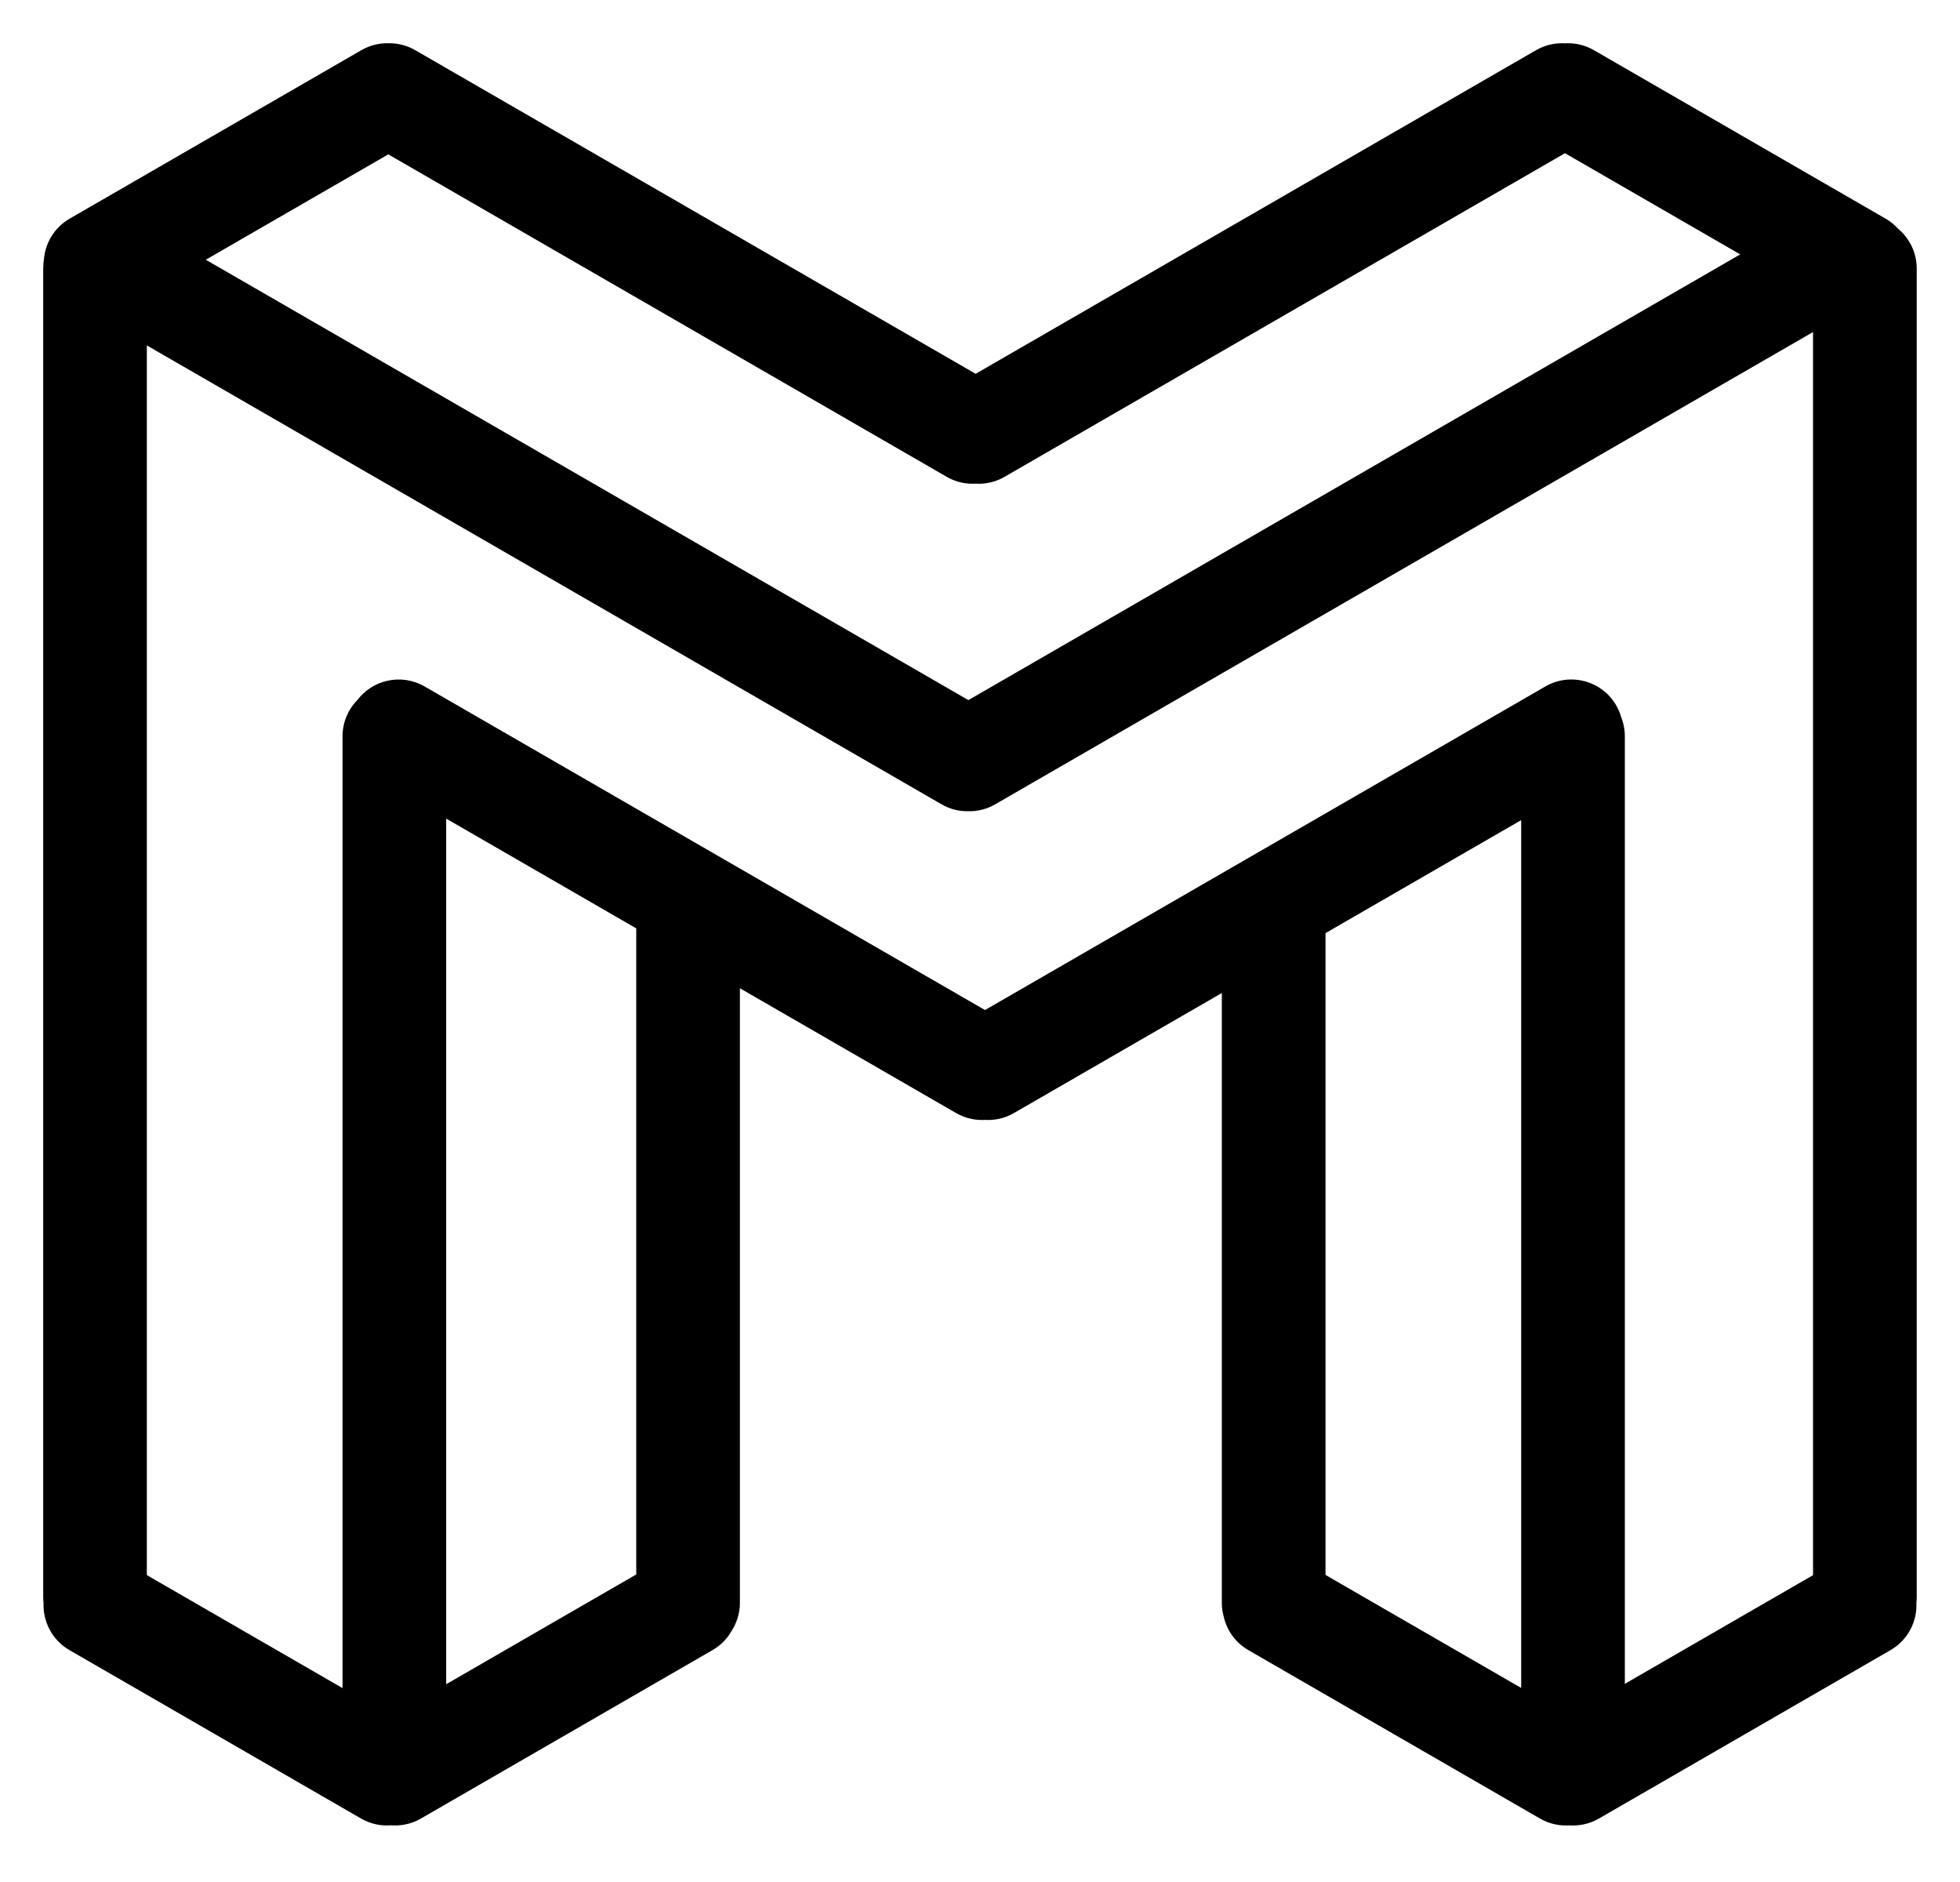 <svg width="50" height="48" viewBox="0 0 50 48" fill="none" xmlns="http://www.w3.org/2000/svg">
<path fill-rule="evenodd" clip-rule="evenodd" d="M39.923 1.474C39.736 1.458 39.543 1.498 39.368 1.599L24.889 9.958L10.409 1.599C10.25 1.507 10.076 1.466 9.905 1.471C9.734 1.466 9.56 1.507 9.401 1.599L1.961 5.894C1.67 6.062 1.501 6.36 1.485 6.672C1.474 6.729 1.469 6.788 1.469 6.849V40.735C1.469 40.784 1.472 40.833 1.48 40.88C1.458 41.231 1.63 41.58 1.955 41.768L9.395 46.063C9.577 46.168 9.78 46.206 9.974 46.186C10.168 46.206 10.37 46.168 10.552 46.063L17.992 41.768C18.149 41.677 18.271 41.548 18.352 41.4C18.45 41.25 18.507 41.07 18.507 40.878V24.568L24.573 28.07C24.747 28.171 24.941 28.21 25.127 28.195C25.314 28.21 25.507 28.171 25.681 28.07L31.537 24.69V40.878C31.537 40.969 31.549 41.057 31.573 41.141C31.628 41.395 31.786 41.627 32.029 41.768L39.469 46.063C39.648 46.166 39.846 46.205 40.036 46.187C40.227 46.205 40.425 46.166 40.603 46.063L48.044 41.768C48.371 41.578 48.545 41.223 48.518 40.869C48.524 40.825 48.528 40.78 48.528 40.735V6.849C48.528 6.545 48.386 6.274 48.165 6.099C48.096 6.02 48.013 5.95 47.917 5.894L40.477 1.599C40.302 1.498 40.109 1.458 39.923 1.474ZM46.618 40.386V7.831L25.204 20.195C25.046 20.286 24.873 20.327 24.703 20.323C24.533 20.327 24.36 20.286 24.201 20.195L3.378 8.172V40.385L9.105 43.691V18.78C9.105 18.511 9.217 18.268 9.396 18.094C9.679 17.701 10.219 17.578 10.648 17.826L25.127 26.186L39.607 17.826C40.063 17.562 40.647 17.719 40.911 18.175C40.954 18.25 40.986 18.329 41.007 18.409C41.056 18.523 41.082 18.648 41.082 18.78V43.582L46.618 40.386ZM39.173 43.688L33.446 40.381V23.696C33.446 23.661 33.444 23.625 33.44 23.591L39.173 20.281V43.688ZM16.598 40.368V23.696C16.598 23.622 16.607 23.55 16.623 23.48L11.014 20.242V43.592L16.598 40.368ZM45.127 6.488L24.703 18.28L4.515 6.624L9.905 3.512L24.334 11.843C24.509 11.944 24.702 11.983 24.889 11.968C25.075 11.983 25.268 11.944 25.443 11.843L39.923 3.483L45.127 6.488Z" fill="black"/>
<path d="M39.923 1.474L39.893 1.84L39.923 1.843L39.953 1.84L39.923 1.474ZM24.889 9.958L24.705 10.277L24.889 10.383L25.073 10.277L24.889 9.958ZM9.905 1.471L9.895 1.838L9.905 1.839L9.916 1.838L9.905 1.471ZM1.485 6.672L1.847 6.74L1.851 6.716L1.853 6.691L1.485 6.672ZM1.48 40.88L1.847 40.903L1.85 40.864L1.844 40.825L1.48 40.88ZM9.974 46.186L10.014 45.82L9.974 45.816L9.935 45.82L9.974 46.186ZM18.353 41.4L18.045 41.198L18.037 41.211L18.03 41.223L18.353 41.4ZM18.508 24.568L18.692 24.25L18.14 23.931V24.568H18.508ZM25.128 28.195L25.158 27.828L25.128 27.826L25.098 27.828L25.128 28.195ZM31.537 24.69H31.905V24.053L31.353 24.371L31.537 24.69ZM31.574 41.141L31.933 41.064L31.93 41.052L31.927 41.04L31.574 41.141ZM40.037 46.187L40.072 45.821L40.037 45.818L40.002 45.821L40.037 46.187ZM48.519 40.869L48.155 40.818L48.149 40.857L48.152 40.897L48.519 40.869ZM48.165 6.099L47.886 6.339L47.909 6.366L47.937 6.388L48.165 6.099ZM46.619 40.386L46.803 40.704L46.987 40.598V40.386H46.619ZM46.619 7.831H46.987V7.195L46.435 7.513L46.619 7.831ZM24.703 20.323L24.713 19.955L24.694 19.955L24.703 20.323ZM3.378 8.172L3.562 7.854L3.011 7.536V8.172H3.378ZM3.378 40.385H3.011V40.597L3.194 40.703L3.378 40.385ZM9.105 43.691L8.922 44.01L9.473 44.328V43.691H9.105ZM9.396 18.094L9.652 18.358L9.676 18.336L9.695 18.309L9.396 18.094ZM25.128 26.186L24.944 26.504L25.128 26.61L25.311 26.504L25.128 26.186ZM41.008 18.409L40.652 18.503L40.659 18.528L40.669 18.552L41.008 18.409ZM41.083 43.582H40.715V44.219L41.267 43.901L41.083 43.582ZM33.446 40.381H33.078V40.593L33.262 40.699L33.446 40.381ZM39.174 43.688L38.99 44.006L39.541 44.325V43.688H39.174ZM33.44 23.591L33.257 23.272L33.049 23.392L33.075 23.631L33.44 23.591ZM39.174 20.281H39.541V19.644L38.99 19.962L39.174 20.281ZM16.599 40.368L16.782 40.687L16.966 40.58V40.368H16.599ZM16.623 23.48L16.981 23.563L17.043 23.298L16.807 23.162L16.623 23.48ZM11.014 20.242L11.198 19.924L10.647 19.605V20.242H11.014ZM11.014 43.592H10.647V44.229L11.198 43.91L11.014 43.592ZM24.703 18.28L24.52 18.598L24.703 18.705L24.887 18.598L24.703 18.28ZM45.128 6.488L45.312 6.806L45.863 6.488L45.312 6.17L45.128 6.488ZM4.515 6.624L4.331 6.306L3.78 6.624L4.331 6.943L4.515 6.624ZM9.905 3.512L10.089 3.194L9.905 3.088L9.722 3.194L9.905 3.512ZM24.889 11.968L24.919 11.601L24.889 11.599L24.859 11.601L24.889 11.968ZM39.923 3.483L40.107 3.165L39.923 3.058L39.739 3.165L39.923 3.483ZM39.552 1.917C39.66 1.855 39.778 1.831 39.893 1.84L39.953 1.107C39.694 1.086 39.426 1.141 39.185 1.28L39.552 1.917ZM25.073 10.277L39.552 1.917L39.185 1.28L24.705 9.64L25.073 10.277ZM10.226 1.917L24.705 10.277L25.073 9.64L10.593 1.28L10.226 1.917ZM9.916 1.838C10.021 1.835 10.127 1.86 10.226 1.917L10.593 1.28C10.374 1.153 10.132 1.097 9.895 1.103L9.916 1.838ZM9.585 1.917C9.684 1.86 9.79 1.835 9.895 1.838L9.916 1.103C9.679 1.097 9.437 1.153 9.218 1.28L9.585 1.917ZM2.145 6.212L9.585 1.917L9.218 1.28L1.778 5.576L2.145 6.212ZM1.853 6.691C1.863 6.498 1.967 6.316 2.145 6.212L1.778 5.576C1.374 5.809 1.141 6.222 1.118 6.653L1.853 6.691ZM1.837 6.849C1.837 6.811 1.84 6.775 1.847 6.74L1.124 6.605C1.109 6.684 1.102 6.766 1.102 6.849H1.837ZM1.837 40.735V6.849H1.102V40.735H1.837ZM1.844 40.825C1.839 40.795 1.837 40.766 1.837 40.735H1.102C1.102 40.803 1.107 40.87 1.117 40.935L1.844 40.825ZM2.14 41.449C1.94 41.334 1.833 41.12 1.847 40.903L1.113 40.857C1.083 41.341 1.322 41.826 1.772 42.086L2.14 41.449ZM9.579 45.745L2.14 41.449L1.772 42.086L9.212 46.382L9.579 45.745ZM9.935 45.82C9.816 45.833 9.692 45.81 9.579 45.745L9.212 46.382C9.464 46.527 9.744 46.58 10.014 46.551L9.935 45.82ZM10.369 45.745C10.257 45.81 10.133 45.833 10.014 45.82L9.935 46.551C10.204 46.58 10.485 46.527 10.737 46.382L10.369 45.745ZM17.809 41.449L10.369 45.745L10.737 46.382L18.176 42.086L17.809 41.449ZM18.03 41.223C17.98 41.314 17.906 41.393 17.809 41.449L18.176 42.086C18.394 41.961 18.563 41.782 18.675 41.576L18.03 41.223ZM18.14 40.878C18.14 40.997 18.105 41.106 18.045 41.198L18.66 41.601C18.796 41.393 18.875 41.144 18.875 40.878H18.14ZM18.14 24.568V40.878H18.875V24.568H18.14ZM24.757 27.752L18.692 24.25L18.324 24.887L24.39 28.388L24.757 27.752ZM25.098 27.828C24.983 27.838 24.865 27.814 24.757 27.752L24.39 28.388C24.631 28.528 24.899 28.582 25.158 28.561L25.098 27.828ZM25.498 27.752C25.39 27.814 25.272 27.838 25.158 27.828L25.098 28.561C25.356 28.582 25.625 28.528 25.866 28.388L25.498 27.752ZM31.353 24.371L25.498 27.752L25.866 28.388L31.721 25.008L31.353 24.371ZM31.905 40.878V24.69H31.169V40.878H31.905ZM31.927 41.04C31.913 40.989 31.905 40.935 31.905 40.878H31.169C31.169 41.004 31.187 41.126 31.22 41.242L31.927 41.04ZM32.214 41.449C32.064 41.363 31.967 41.221 31.933 41.064L31.214 41.218C31.29 41.57 31.509 41.891 31.846 42.086L32.214 41.449ZM39.654 45.745L32.214 41.449L31.846 42.086L39.286 46.382L39.654 45.745ZM40.002 45.821C39.885 45.832 39.764 45.808 39.654 45.745L39.286 46.382C39.533 46.524 39.807 46.578 40.072 46.553L40.002 45.821ZM40.42 45.745C40.31 45.808 40.189 45.832 40.072 45.821L40.002 46.553C40.266 46.578 40.541 46.524 40.788 46.382L40.42 45.745ZM47.86 41.449L40.42 45.745L40.788 46.382L48.228 42.086L47.86 41.449ZM48.152 40.897C48.168 41.115 48.061 41.333 47.86 41.449L48.228 42.086C48.683 41.823 48.922 41.331 48.885 40.842L48.152 40.897ZM48.16 40.735C48.16 40.763 48.158 40.791 48.155 40.818L48.883 40.921C48.891 40.86 48.896 40.798 48.896 40.735H48.16ZM48.16 6.849V40.735H48.896V6.849H48.16ZM47.937 6.388C48.074 6.496 48.16 6.662 48.16 6.849H48.896C48.896 6.428 48.699 6.053 48.393 5.811L47.937 6.388ZM47.733 6.212C47.793 6.247 47.844 6.29 47.886 6.339L48.444 5.86C48.349 5.749 48.234 5.652 48.101 5.576L47.733 6.212ZM40.294 1.917L47.733 6.212L48.101 5.576L40.661 1.28L40.294 1.917ZM39.953 1.84C40.068 1.831 40.186 1.855 40.294 1.917L40.661 1.28C40.42 1.141 40.152 1.086 39.893 1.107L39.953 1.84ZM46.987 40.386V7.831H46.251V40.386H46.987ZM46.435 7.513L25.021 19.877L25.389 20.513L46.803 8.15L46.435 7.513ZM25.021 19.877C24.923 19.933 24.817 19.957 24.713 19.955L24.694 20.69C24.93 20.697 25.17 20.64 25.389 20.513L25.021 19.877ZM24.694 19.955C24.59 19.958 24.483 19.933 24.386 19.877L24.018 20.513C24.237 20.64 24.477 20.697 24.713 20.69L24.694 19.955ZM24.386 19.877L3.562 7.854L3.194 8.491L24.018 20.513L24.386 19.877ZM3.011 8.172V40.385H3.746V8.172H3.011ZM3.194 40.703L8.922 44.01L9.289 43.373L3.562 40.066L3.194 40.703ZM9.473 43.691V18.78H8.738V43.691H9.473ZM9.473 18.78C9.473 18.615 9.541 18.466 9.652 18.358L9.141 17.83C8.893 18.07 8.738 18.407 8.738 18.78H9.473ZM9.695 18.309C9.869 18.067 10.201 17.992 10.464 18.144L10.832 17.508C10.238 17.165 9.49 17.335 9.098 17.88L9.695 18.309ZM10.464 18.144L24.944 26.504L25.311 25.867L10.832 17.508L10.464 18.144ZM25.311 26.504L39.791 18.144L39.423 17.508L24.944 25.867L25.311 26.504ZM39.791 18.144C40.072 17.982 40.431 18.078 40.593 18.359L41.23 17.991C40.864 17.359 40.056 17.142 39.423 17.508L39.791 18.144ZM40.593 18.359C40.62 18.406 40.639 18.454 40.652 18.503L41.363 18.315C41.334 18.204 41.289 18.095 41.23 17.991L40.593 18.359ZM40.669 18.552C40.699 18.622 40.715 18.699 40.715 18.78H41.45C41.45 18.599 41.413 18.424 41.346 18.266L40.669 18.552ZM40.715 18.78V43.582H41.45V18.78H40.715ZM41.267 43.901L46.803 40.704L46.435 40.068L40.899 43.264L41.267 43.901ZM33.262 40.699L38.99 44.006L39.357 43.369L33.63 40.062L33.262 40.699ZM33.078 23.696V40.381H33.814V23.696H33.078ZM33.075 23.631C33.077 23.652 33.078 23.674 33.078 23.696H33.814C33.814 23.647 33.811 23.599 33.806 23.551L33.075 23.631ZM38.99 19.962L33.257 23.272L33.624 23.909L39.357 20.599L38.99 19.962ZM39.541 43.688V20.281H38.806V43.688H39.541ZM16.231 23.696V40.368H16.966V23.696H16.231ZM16.265 23.397C16.243 23.494 16.231 23.594 16.231 23.696H16.966C16.966 23.65 16.972 23.605 16.981 23.563L16.265 23.397ZM10.831 20.56L16.439 23.798L16.807 23.162L11.198 19.924L10.831 20.56ZM11.382 43.592V20.242H10.647V43.592H11.382ZM16.415 40.05L10.831 43.274L11.198 43.91L16.782 40.687L16.415 40.05ZM24.887 18.598L45.312 6.806L44.944 6.17L24.52 17.962L24.887 18.598ZM4.331 6.943L24.52 18.598L24.887 17.962L4.699 6.306L4.331 6.943ZM9.722 3.194L4.331 6.306L4.699 6.943L10.089 3.831L9.722 3.194ZM24.518 11.524L10.089 3.194L9.722 3.831L24.151 12.161L24.518 11.524ZM24.859 11.601C24.744 11.611 24.626 11.587 24.518 11.524L24.151 12.161C24.392 12.301 24.66 12.355 24.919 12.334L24.859 11.601ZM25.259 11.524C25.152 11.587 25.034 11.611 24.919 11.601L24.859 12.334C25.118 12.355 25.386 12.301 25.627 12.161L25.259 11.524ZM39.739 3.165L25.259 11.524L25.627 12.161L40.107 3.801L39.739 3.165ZM45.312 6.17L40.107 3.165L39.739 3.801L44.944 6.806L45.312 6.17Z" fill="black"/>
</svg>
